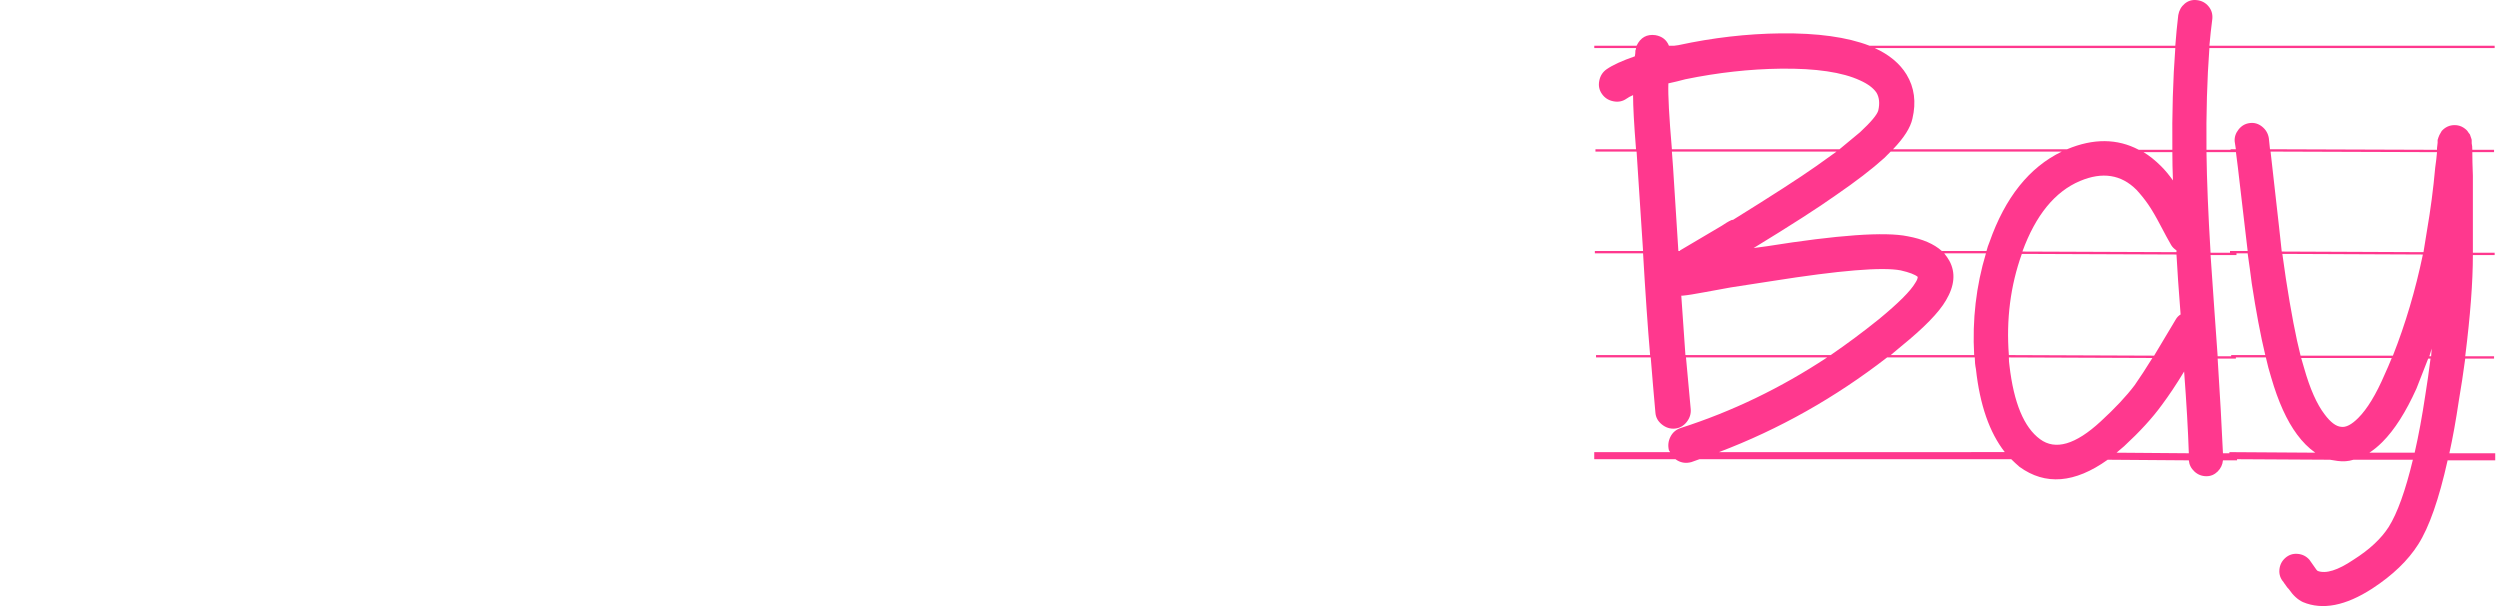 <svg width="66" height="16" viewBox="0 0 66 16" fill="none" xmlns="http://www.w3.org/2000/svg">
<g clip-path="url(#clip0_147_2)">
<path d="M44.045 2.201C44.034 2.511 44.065 3.091 44.138 3.94H48.563L49.106 3.49C49.396 3.22 49.556 3.029 49.587 2.915C49.629 2.729 49.613 2.573 49.541 2.449C49.458 2.325 49.313 2.216 49.106 2.123C48.64 1.906 47.942 1.802 47.01 1.813C46.192 1.823 45.354 1.916 44.495 2.092C44.34 2.134 44.19 2.17 44.045 2.201V2.201ZM50.628 7.309C50.555 7.247 50.405 7.19 50.178 7.138C49.691 7.045 48.563 7.138 46.793 7.418L45.691 7.588L45.007 7.713C44.738 7.764 44.542 7.795 44.417 7.806H44.386C44.428 8.375 44.464 8.898 44.495 9.374H48.33C48.754 9.084 49.179 8.768 49.603 8.427C50.12 8.002 50.441 7.681 50.566 7.464C50.607 7.402 50.628 7.35 50.628 7.309V7.309ZM45.753 5.803C46.788 5.161 47.517 4.69 47.942 4.39L48.485 4.002H44.138C44.148 4.157 44.158 4.297 44.169 4.421L44.309 6.626H44.34C44.35 6.626 44.355 6.621 44.355 6.61L45.458 5.958C45.551 5.896 45.618 5.855 45.659 5.834C45.67 5.834 45.68 5.829 45.69 5.818C45.711 5.808 45.732 5.803 45.753 5.803L45.753 5.803ZM42.104 6.688V6.626H43.377L43.237 4.483C43.227 4.359 43.217 4.198 43.206 4.002H42.12V3.94H43.191C43.139 3.287 43.113 2.811 43.113 2.511C43.041 2.542 42.984 2.573 42.942 2.604C42.839 2.677 42.722 2.7 42.593 2.674C42.464 2.649 42.363 2.584 42.291 2.48C42.218 2.377 42.195 2.26 42.221 2.131C42.246 2.002 42.311 1.901 42.415 1.828C42.58 1.714 42.829 1.601 43.16 1.487C43.17 1.435 43.175 1.383 43.175 1.331C43.186 1.311 43.191 1.29 43.191 1.269H42.089V1.207H43.206C43.31 0.99 43.475 0.897 43.703 0.928C43.879 0.959 43.998 1.052 44.06 1.207H44.2L44.309 1.192C45.22 0.995 46.12 0.891 47.01 0.881C47.983 0.871 48.765 0.979 49.355 1.207H52.118V1.269H49.494C49.877 1.445 50.157 1.678 50.333 1.968C50.54 2.309 50.591 2.698 50.488 3.132C50.436 3.371 50.265 3.639 49.976 3.94H52.149V4.002H49.914L49.743 4.173C49.422 4.463 48.998 4.788 48.47 5.151C48.004 5.482 47.279 5.948 46.296 6.548L46.638 6.502C48.521 6.202 49.763 6.114 50.364 6.238C50.757 6.31 51.057 6.44 51.264 6.626H52.149V6.688H51.327C51.378 6.75 51.425 6.817 51.466 6.89C51.632 7.2 51.601 7.547 51.373 7.93C51.187 8.251 50.793 8.654 50.193 9.141L49.914 9.374H52.18V9.436H49.82C48.444 10.502 46.964 11.335 45.38 11.936H52.242V12.122H44.868L44.65 12.2C44.495 12.241 44.355 12.215 44.231 12.122H42.088V11.936H44.091C44.081 11.925 44.071 11.91 44.06 11.889C44.029 11.765 44.042 11.646 44.099 11.532C44.156 11.418 44.246 11.341 44.371 11.299C45.727 10.864 47.015 10.243 48.237 9.436H44.51L44.635 10.802C44.645 10.926 44.609 11.04 44.526 11.144C44.443 11.247 44.34 11.304 44.215 11.315C44.091 11.325 43.977 11.289 43.874 11.206C43.77 11.123 43.713 11.02 43.703 10.896C43.662 10.44 43.62 9.954 43.579 9.436H42.135V9.374H43.563C43.501 8.649 43.439 7.754 43.377 6.688H42.104L42.104 6.688ZM56.823 9.451L53.034 9.436C53.034 9.508 53.039 9.581 53.05 9.653C53.164 10.636 53.433 11.283 53.857 11.594C54.261 11.894 54.794 11.739 55.456 11.128C55.839 10.776 56.139 10.456 56.357 10.166C56.502 9.959 56.657 9.72 56.823 9.451V9.451ZM57.661 9.808C57.454 10.15 57.257 10.445 57.071 10.693C56.823 11.035 56.491 11.397 56.077 11.78L55.876 11.951L57.785 11.966C57.765 11.356 57.723 10.636 57.661 9.808L57.661 9.808ZM57.568 8.303C57.516 7.64 57.48 7.112 57.459 6.719L53.376 6.703C53.076 7.542 52.962 8.432 53.034 9.374L56.869 9.389L57.444 8.427C57.474 8.375 57.516 8.333 57.568 8.302V8.303ZM57.366 4.762C57.356 4.504 57.35 4.255 57.35 4.017H56.59C56.745 4.111 56.9 4.235 57.055 4.39C57.159 4.493 57.262 4.618 57.366 4.763V4.762ZM52.056 6.688V6.626H52.444C52.465 6.543 52.491 6.465 52.522 6.393C52.936 5.213 53.573 4.416 54.431 4.002H52.072V3.94H54.571C55.265 3.65 55.896 3.655 56.465 3.955H57.35C57.34 2.993 57.366 2.097 57.428 1.269H52.041V1.207H57.428C57.449 0.928 57.475 0.659 57.506 0.4C57.527 0.276 57.583 0.175 57.676 0.097C57.77 0.019 57.878 -0.012 58.003 0.004C58.127 0.019 58.228 0.074 58.305 0.167C58.383 0.26 58.416 0.369 58.406 0.493C58.375 0.731 58.349 0.969 58.328 1.207H59.043V1.269H58.328C58.267 2.097 58.241 2.993 58.251 3.955H59.027V4.017H58.251C58.261 4.773 58.297 5.658 58.359 6.672H59.043V6.734H58.359C58.38 7.076 58.414 7.562 58.46 8.194C58.507 8.825 58.535 9.229 58.546 9.405H59.027V9.467H58.546C58.608 10.44 58.655 11.273 58.686 11.966H59.058V12.153H58.686C58.675 12.267 58.629 12.365 58.546 12.448C58.463 12.53 58.365 12.572 58.251 12.572C58.127 12.572 58.021 12.53 57.933 12.448C57.844 12.365 57.795 12.267 57.785 12.153L55.643 12.137C54.773 12.758 53.997 12.82 53.314 12.324C53.241 12.261 53.169 12.194 53.096 12.122H52.041V11.935H52.926C52.522 11.418 52.268 10.688 52.165 9.746C52.144 9.643 52.134 9.539 52.134 9.436H52.087V9.374H52.118C52.066 8.442 52.17 7.547 52.429 6.688H52.056H52.056ZM57.319 6.47C57.247 6.346 57.151 6.17 57.032 5.942C56.913 5.715 56.807 5.534 56.714 5.399C56.621 5.264 56.517 5.135 56.403 5.011C55.999 4.607 55.503 4.53 54.913 4.778C54.25 5.058 53.743 5.679 53.391 6.641L57.459 6.657V6.61C57.397 6.569 57.35 6.522 57.319 6.47L57.319 6.47ZM63.142 9.451H60.751L60.828 9.715C60.983 10.264 61.165 10.673 61.372 10.942C61.527 11.149 61.672 11.258 61.806 11.268C61.931 11.288 62.081 11.211 62.257 11.035C62.495 10.797 62.728 10.414 62.955 9.886C63.017 9.751 63.08 9.606 63.142 9.451H63.142ZM64.104 9.467L63.794 10.259C63.514 10.88 63.214 11.351 62.893 11.671C62.779 11.785 62.665 11.878 62.551 11.951H63.747C63.851 11.496 63.944 10.994 64.026 10.445C64.078 10.124 64.125 9.798 64.166 9.467H64.104V9.467ZM63.98 6.657L64.073 6.082C64.166 5.544 64.239 4.99 64.29 4.421C64.311 4.276 64.327 4.142 64.337 4.017L59.943 4.002C60.14 5.741 60.238 6.621 60.238 6.641L63.98 6.657V6.657ZM63.964 6.719L60.254 6.703L60.347 7.355C60.481 8.225 60.611 8.903 60.735 9.389H63.173C63.504 8.551 63.768 7.661 63.964 6.719H63.964ZM64.197 9.203L64.135 9.405H64.182L64.197 9.203ZM58.856 1.269V1.207H65.859V1.269H58.856V1.269ZM58.872 6.688V6.626H59.338L59.167 5.166C59.095 4.535 59.048 4.147 59.027 4.002H58.888V3.94H59.027L58.996 3.738C58.986 3.624 59.02 3.518 59.097 3.42C59.175 3.321 59.273 3.264 59.392 3.249C59.511 3.233 59.62 3.264 59.718 3.342C59.816 3.42 59.876 3.521 59.897 3.645L59.928 3.94L64.337 3.955V3.909L64.353 3.769V3.738V3.707V3.691C64.363 3.67 64.368 3.655 64.368 3.645C64.378 3.614 64.389 3.588 64.399 3.567C64.42 3.526 64.441 3.489 64.461 3.458C64.554 3.355 64.668 3.303 64.803 3.303C64.886 3.303 64.961 3.324 65.028 3.365C65.095 3.407 65.139 3.448 65.16 3.49L65.207 3.552L65.238 3.645C65.248 3.665 65.253 3.686 65.253 3.707V3.785C65.263 3.826 65.269 3.883 65.269 3.955H65.843V4.017H65.269C65.269 4.173 65.274 4.38 65.284 4.638V6.672H65.859V6.734H65.284C65.284 7.438 65.217 8.328 65.082 9.405H65.843V9.467H65.082C65.031 9.85 64.974 10.223 64.912 10.585C64.839 11.082 64.756 11.542 64.663 11.967H65.874V12.153H64.617C64.389 13.178 64.13 13.918 63.84 14.373C63.571 14.797 63.167 15.186 62.629 15.537C61.925 15.993 61.315 16.112 60.797 15.895C60.663 15.833 60.538 15.719 60.425 15.553C60.394 15.522 60.37 15.494 60.355 15.468C60.339 15.442 60.326 15.424 60.316 15.413C60.306 15.403 60.295 15.387 60.285 15.367C60.202 15.274 60.166 15.165 60.176 15.041C60.187 14.917 60.238 14.813 60.331 14.73C60.425 14.648 60.533 14.611 60.657 14.622C60.782 14.632 60.885 14.684 60.968 14.777C60.978 14.787 61.04 14.875 61.154 15.041L61.185 15.072C61.403 15.155 61.718 15.056 62.132 14.777C62.557 14.508 62.867 14.218 63.064 13.908C63.291 13.545 63.504 12.955 63.7 12.137H62.132C61.998 12.179 61.858 12.189 61.713 12.169C61.641 12.158 61.573 12.148 61.511 12.137L58.856 12.122V11.936L61.123 11.951C60.947 11.827 60.787 11.667 60.642 11.47C60.373 11.108 60.145 10.606 59.959 9.964C59.907 9.798 59.86 9.622 59.819 9.436H58.903V9.374H59.803C59.679 8.857 59.56 8.225 59.446 7.48C59.415 7.231 59.379 6.967 59.338 6.688H58.872L58.872 6.688Z" fill="#FF388E"/>
</g>
<defs>
<clipPath id="clip0_147_2">
<rect width="66" height="16" fill="white"/>
</clipPath>
</defs>
</svg>
